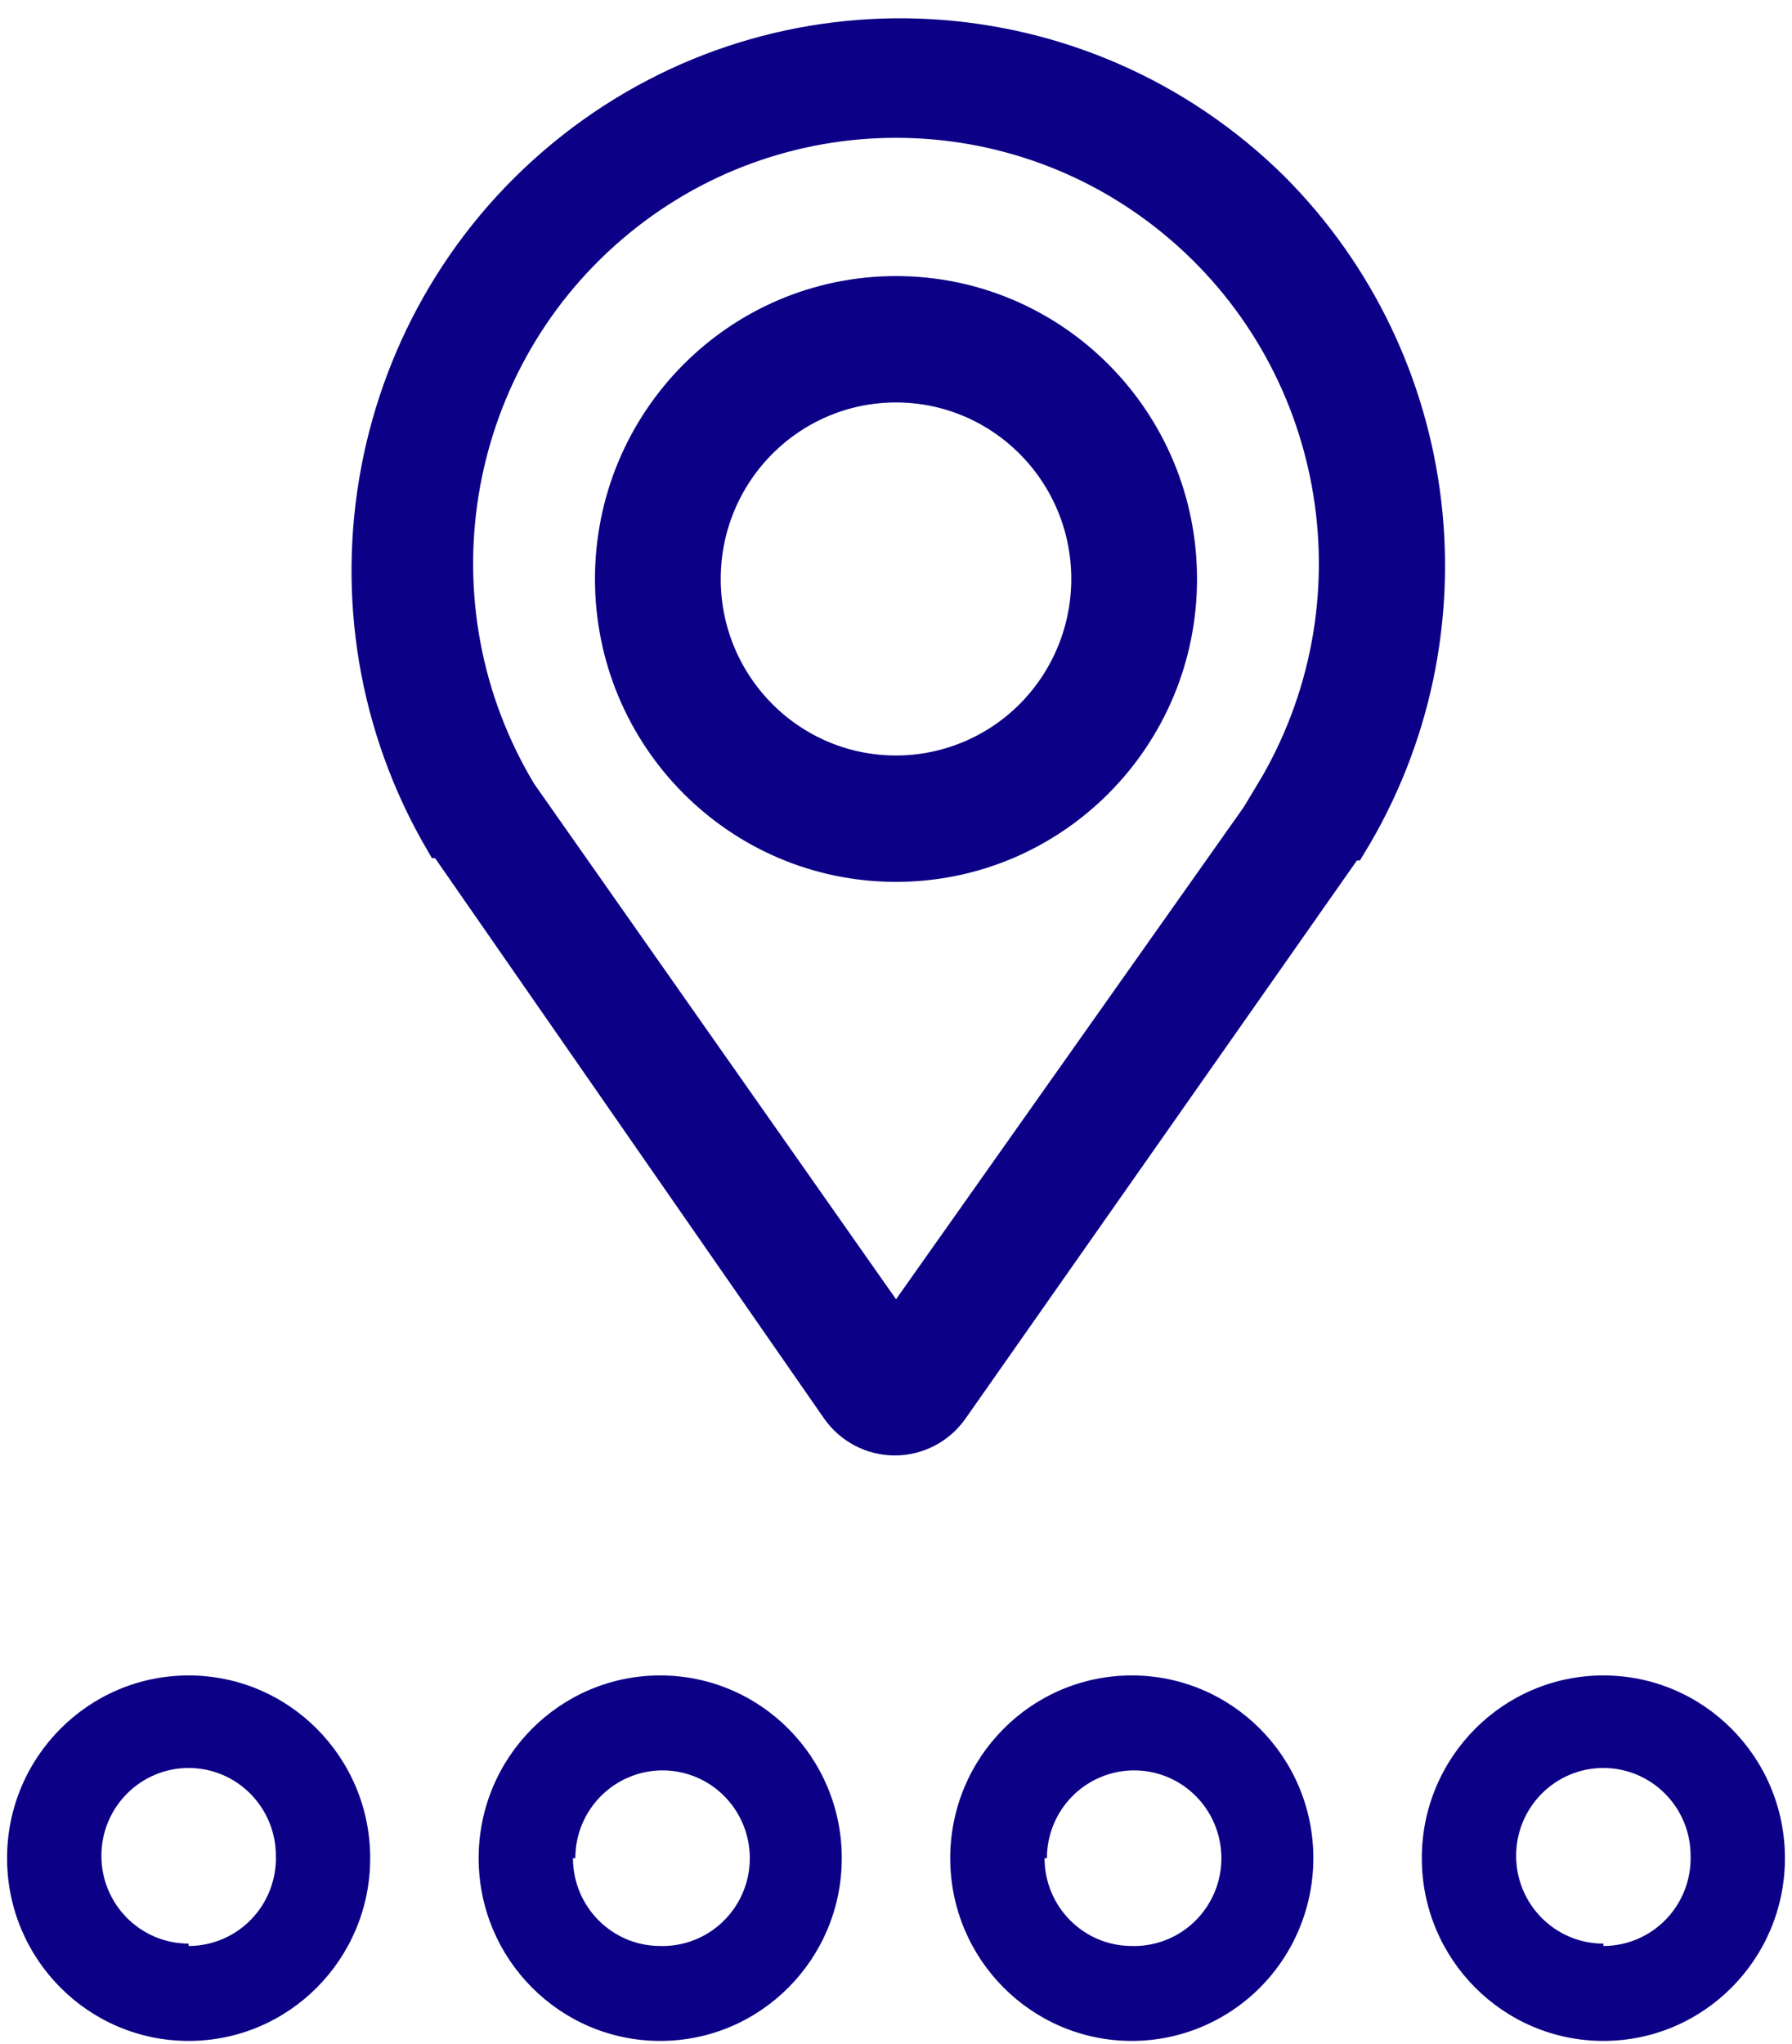 <?xml version="1.0" encoding="UTF-8"?>
<svg width="57px" height="65px" viewBox="0 0 57 65" version="1.1" xmlns="http://www.w3.org/2000/svg" xmlns:xlink="http://www.w3.org/1999/xlink">
    <!-- Generator: Sketch 55.1 (78136) - https://sketchapp.com -->
    <title>noun_place_1490494</title>
    <desc>Created with Sketch.</desc>
    <g id="Landing-Page" stroke="none" stroke-width="1" fill="none" fill-rule="evenodd">
        <g id="Landing-Monitor" transform="translate(-692, -1114)" fill="#0C0086" fill-rule="nonzero">
            <g id="Group-9" transform="translate(171, 944)">
                <g id="อยู่ที่ไหนก็จัดการได้" transform="translate(380, 97)">
                    <g id="noun_place_1490494" transform="translate(141, 74)">
                        <g id="Group">
                            <path d="M40.5,4.96 C34.43,-1.03 24.89,-1.568 18.192,3.701 C11.495,8.971 9.713,18.417 14.025,25.79 L14.1,25.79 L26.625,43.829 C27.047,44.429 27.732,44.786 28.462,44.786 C29.193,44.786 29.878,44.429 30.3,43.829 L42.9,25.866 L42.975,25.866 C47.06,19.161 46.036,10.511 40.5,4.96 Z M40.5,24.205 L28.5,41.187 L16.575,24.205 C13.022,18.315 14.242,10.701 19.455,6.234 C24.668,1.766 32.332,1.766 37.545,6.234 C42.758,10.701 43.978,18.315 40.425,24.205 L40.5,24.205 Z" id="Shape" stroke="#0C0086"></path>
                            <path d="M28.5,8.28 C23.488,8.28 19.425,12.369 19.425,17.413 C19.425,22.456 23.488,26.545 28.5,26.545 L28.5,26.545 C33.512,26.545 37.575,22.456 37.575,17.413 C37.575,12.369 33.512,8.28 28.5,8.28 L28.5,8.28 Z M28.5,23.526 L28.5,23.526 C25.145,23.526 22.425,20.789 22.425,17.413 C22.425,14.036 25.145,11.299 28.5,11.299 C31.855,11.299 34.575,14.036 34.575,17.413 C34.575,19.034 33.935,20.589 32.796,21.736 C31.656,22.882 30.111,23.526 28.5,23.526 L28.5,23.526 Z" id="Shape" stroke="#0C0086"></path>
                            <path d="M6,52.282 C2.811,52.282 0.225,54.884 0.225,58.093 C0.225,61.303 2.811,63.905 6,63.905 C9.189,63.905 11.775,61.303 11.775,58.093 C11.775,54.884 9.189,52.282 6,52.282 Z M6,60.81 C4.467,60.81 3.225,59.56 3.225,58.018 C3.225,56.475 4.467,55.225 6,55.225 C7.533,55.225 8.775,56.475 8.775,58.018 C8.795,58.771 8.512,59.501 7.989,60.041 C7.467,60.581 6.749,60.886 6,60.886 L6,60.81 Z" id="Shape"></path>
                            <path d="M26.775,58.093 C26.775,54.884 24.189,52.282 21,52.282 C17.811,52.282 15.225,54.884 15.225,58.093 C15.225,61.303 17.811,63.905 21,63.905 C24.189,63.905 26.775,61.303 26.775,58.093 Z M18.3,58.093 C18.3,56.957 18.985,55.934 20.031,55.507 C21.077,55.079 22.277,55.332 23.064,56.147 C23.851,56.961 24.07,58.175 23.617,59.215 C23.163,60.256 22.129,60.916 21,60.886 C19.467,60.886 18.225,59.635 18.225,58.093 L18.3,58.093 Z" id="Shape"></path>
                            <path d="M41.775,58.093 C41.775,54.884 39.189,52.282 36,52.282 C32.811,52.282 30.225,54.884 30.225,58.093 C30.225,61.303 32.811,63.905 36,63.905 C37.532,63.905 39.001,63.292 40.084,62.203 C41.167,61.113 41.775,59.635 41.775,58.093 L41.775,58.093 Z M33.3,58.093 C33.3,56.957 33.985,55.934 35.031,55.507 C36.077,55.079 37.277,55.332 38.064,56.147 C38.851,56.961 39.07,58.175 38.617,59.215 C38.163,60.256 37.129,60.916 36,60.886 C34.467,60.886 33.225,59.635 33.225,58.093 L33.3,58.093 Z" id="Shape"></path>
                            <path d="M51,52.282 C47.811,52.282 45.225,54.884 45.225,58.093 C45.225,61.303 47.811,63.905 51,63.905 C54.189,63.905 56.775,61.303 56.775,58.093 C56.775,54.884 54.189,52.282 51,52.282 Z M51,60.81 C49.467,60.81 48.225,59.56 48.225,58.018 C48.225,56.475 49.467,55.225 51,55.225 C52.533,55.225 53.775,56.475 53.775,58.018 C53.795,58.771 53.512,59.501 52.989,60.041 C52.467,60.581 51.749,60.886 51,60.886 L51,60.81 Z" id="Shape"></path>
                        </g>
                    </g>
                </g>
            </g>
        </g>
    </g>
</svg>